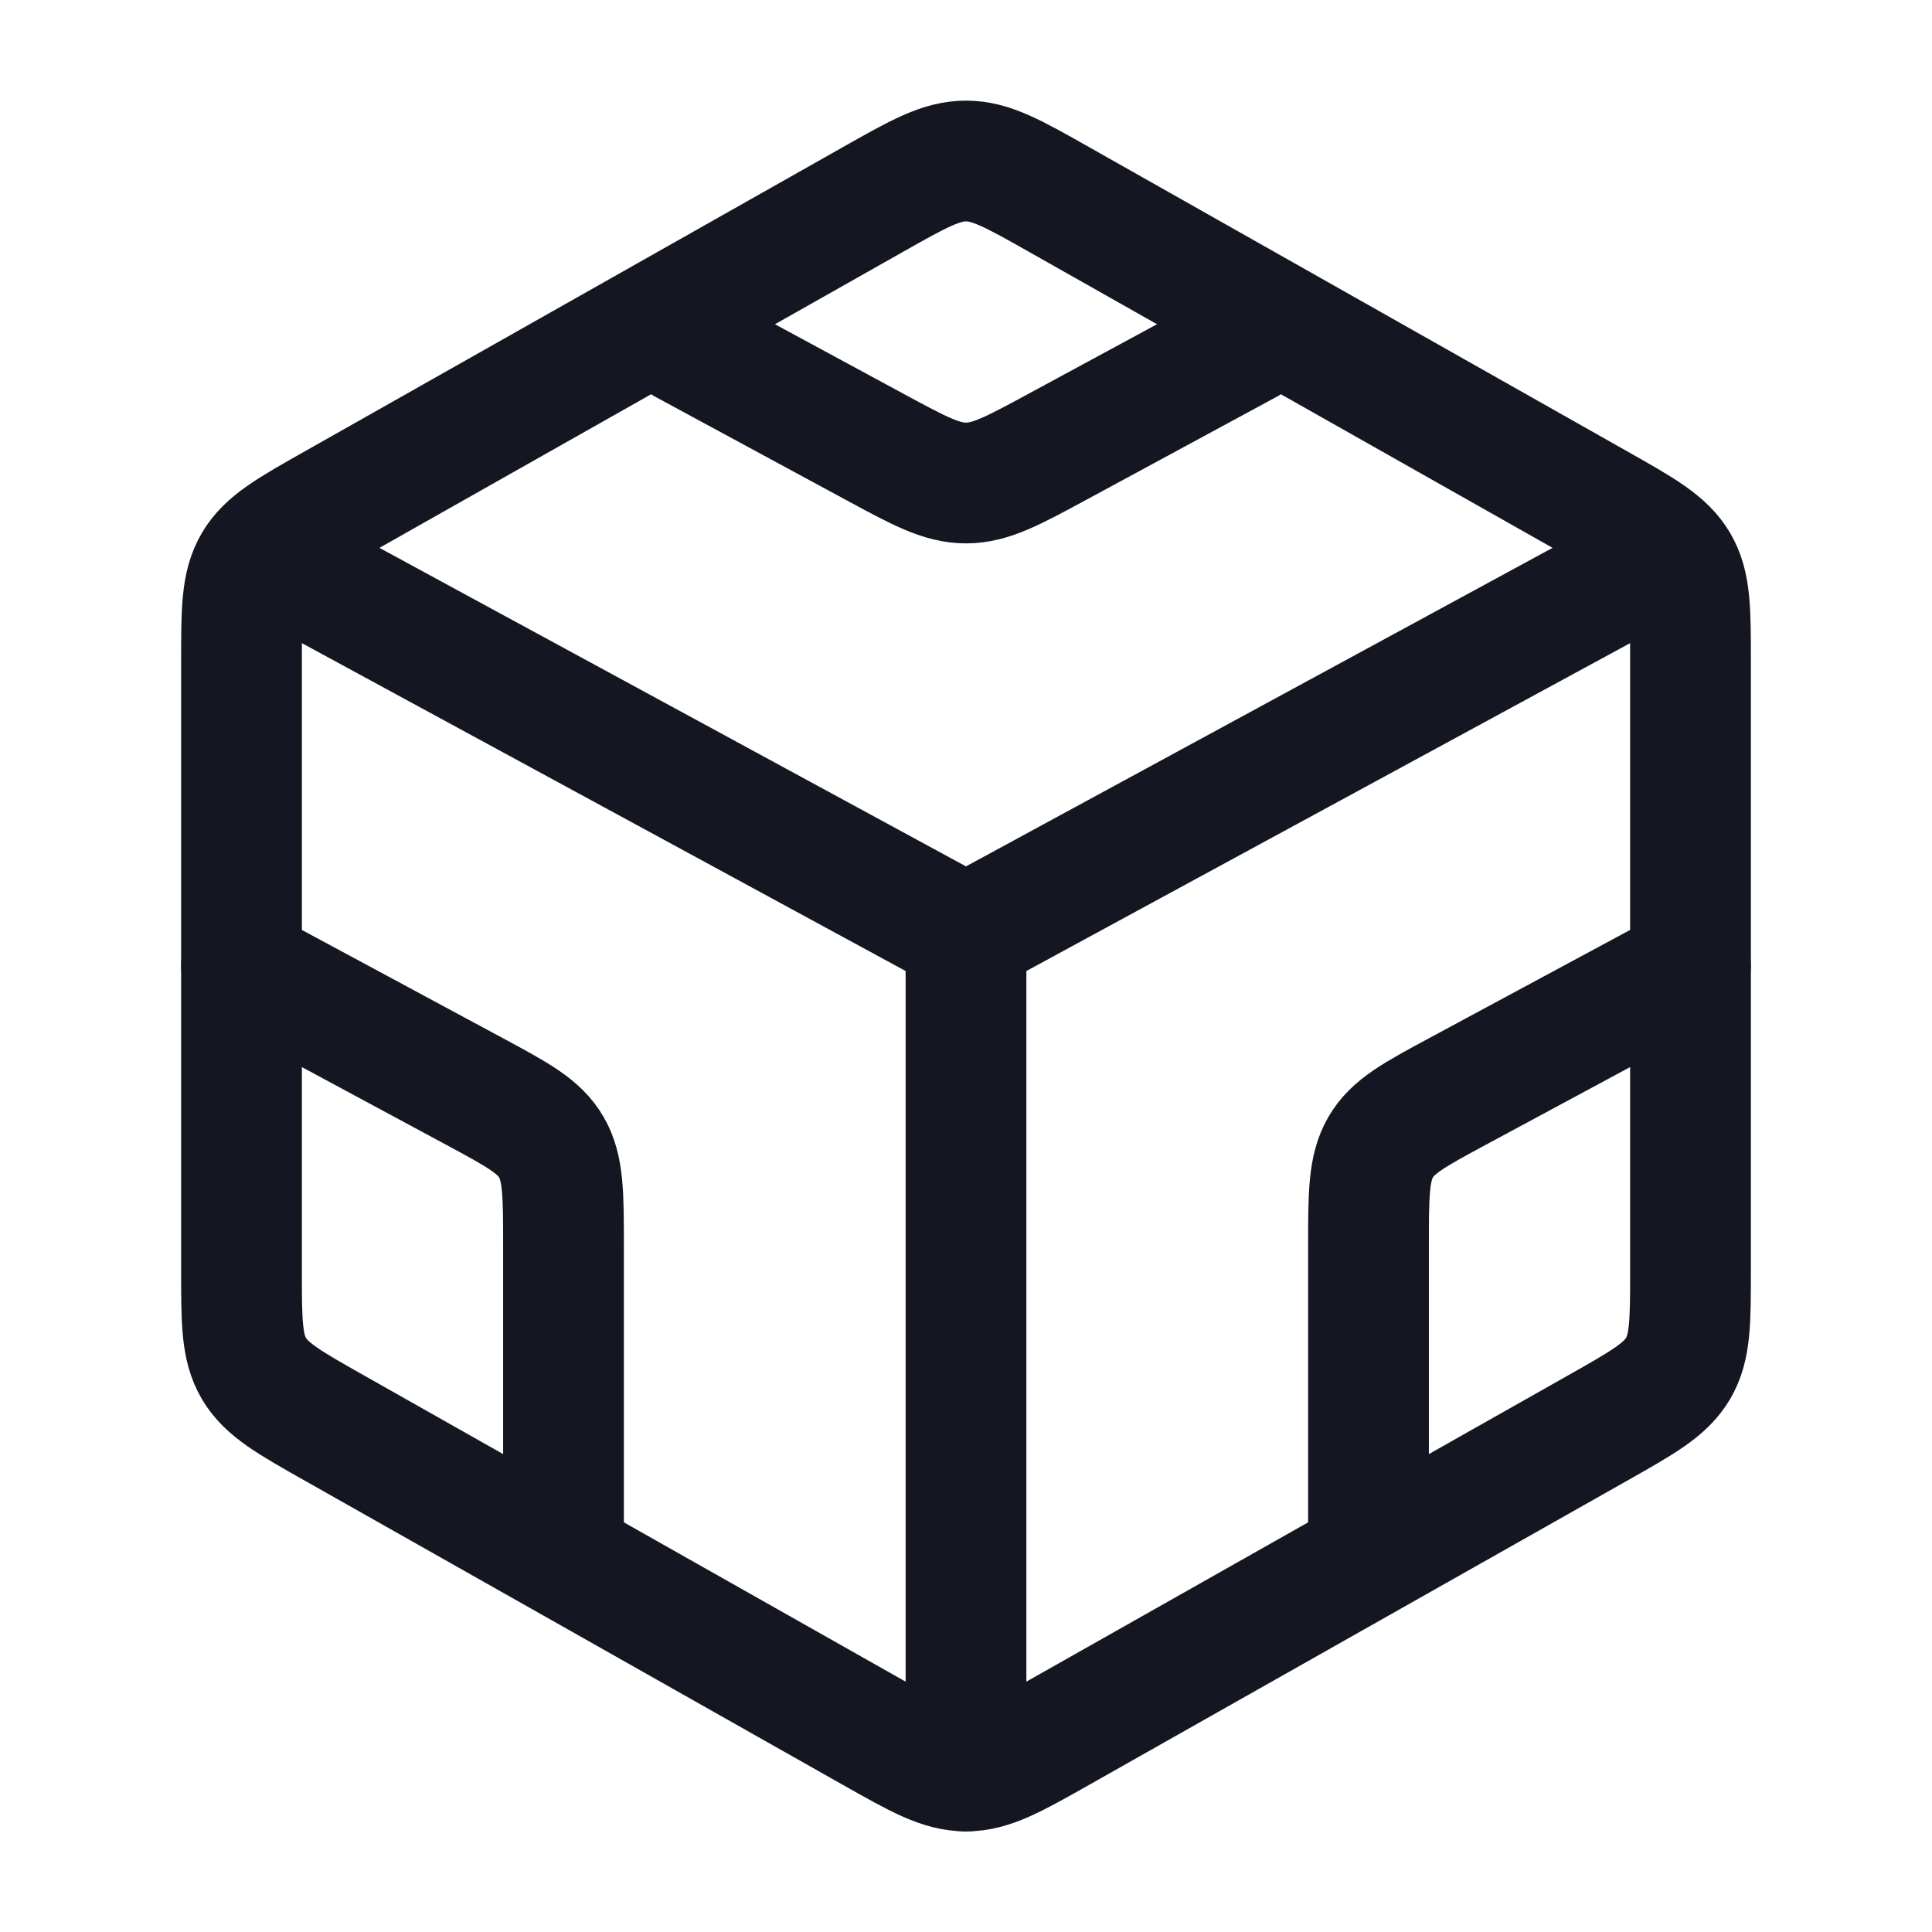 <svg width="18" height="18" viewBox="0 0 18 18" fill="none" xmlns="http://www.w3.org/2000/svg">
<path d="M8.134 1.858C8.557 1.619 8.768 1.5 9 1.5C9.232 1.5 9.443 1.619 9.866 1.858L14.884 4.695C15.307 4.934 15.518 5.053 15.634 5.25C15.75 5.447 15.75 5.686 15.75 6.163V11.836C15.75 12.314 15.75 12.553 15.634 12.75C15.518 12.947 15.307 13.066 14.884 13.305L9.866 16.142C9.443 16.381 9.232 16.5 9 16.5C8.768 16.5 8.557 16.381 8.134 16.142L3.116 13.305C2.693 13.066 2.482 12.947 2.366 12.75C2.25 12.553 2.25 12.314 2.25 11.836V6.163C2.25 5.686 2.25 5.447 2.366 5.25C2.482 5.053 2.693 4.934 3.116 4.695L8.134 1.858Z" stroke="#141622" stroke-width="1.125" stroke-linecap="round" stroke-linejoin="round"/>
<path d="M11.625 3.203L9.851 4.163C9.435 4.388 9.228 4.5 9 4.5C8.772 4.5 8.565 4.388 8.149 4.163L6.375 3.203" stroke="#141622" stroke-width="1.125" stroke-linecap="round" stroke-linejoin="round"/>
<path d="M9 8.712V16.5M9 8.712L15.375 5.25M9 8.712L2.625 5.25" stroke="#141622" stroke-width="1.125" stroke-linecap="round" stroke-linejoin="round"/>
<path d="M2.25 9L4.421 10.169C4.824 10.386 5.026 10.495 5.138 10.69C5.25 10.885 5.25 11.128 5.25 11.614V14.25" stroke="#141622" stroke-width="1.125" stroke-linecap="round" stroke-linejoin="round"/>
<path d="M15.75 9L13.579 10.169C13.176 10.386 12.974 10.495 12.862 10.69C12.75 10.885 12.75 11.128 12.75 11.614V14.25" stroke="#141622" stroke-width="1.125" stroke-linecap="round" stroke-linejoin="round"/>
</svg>

